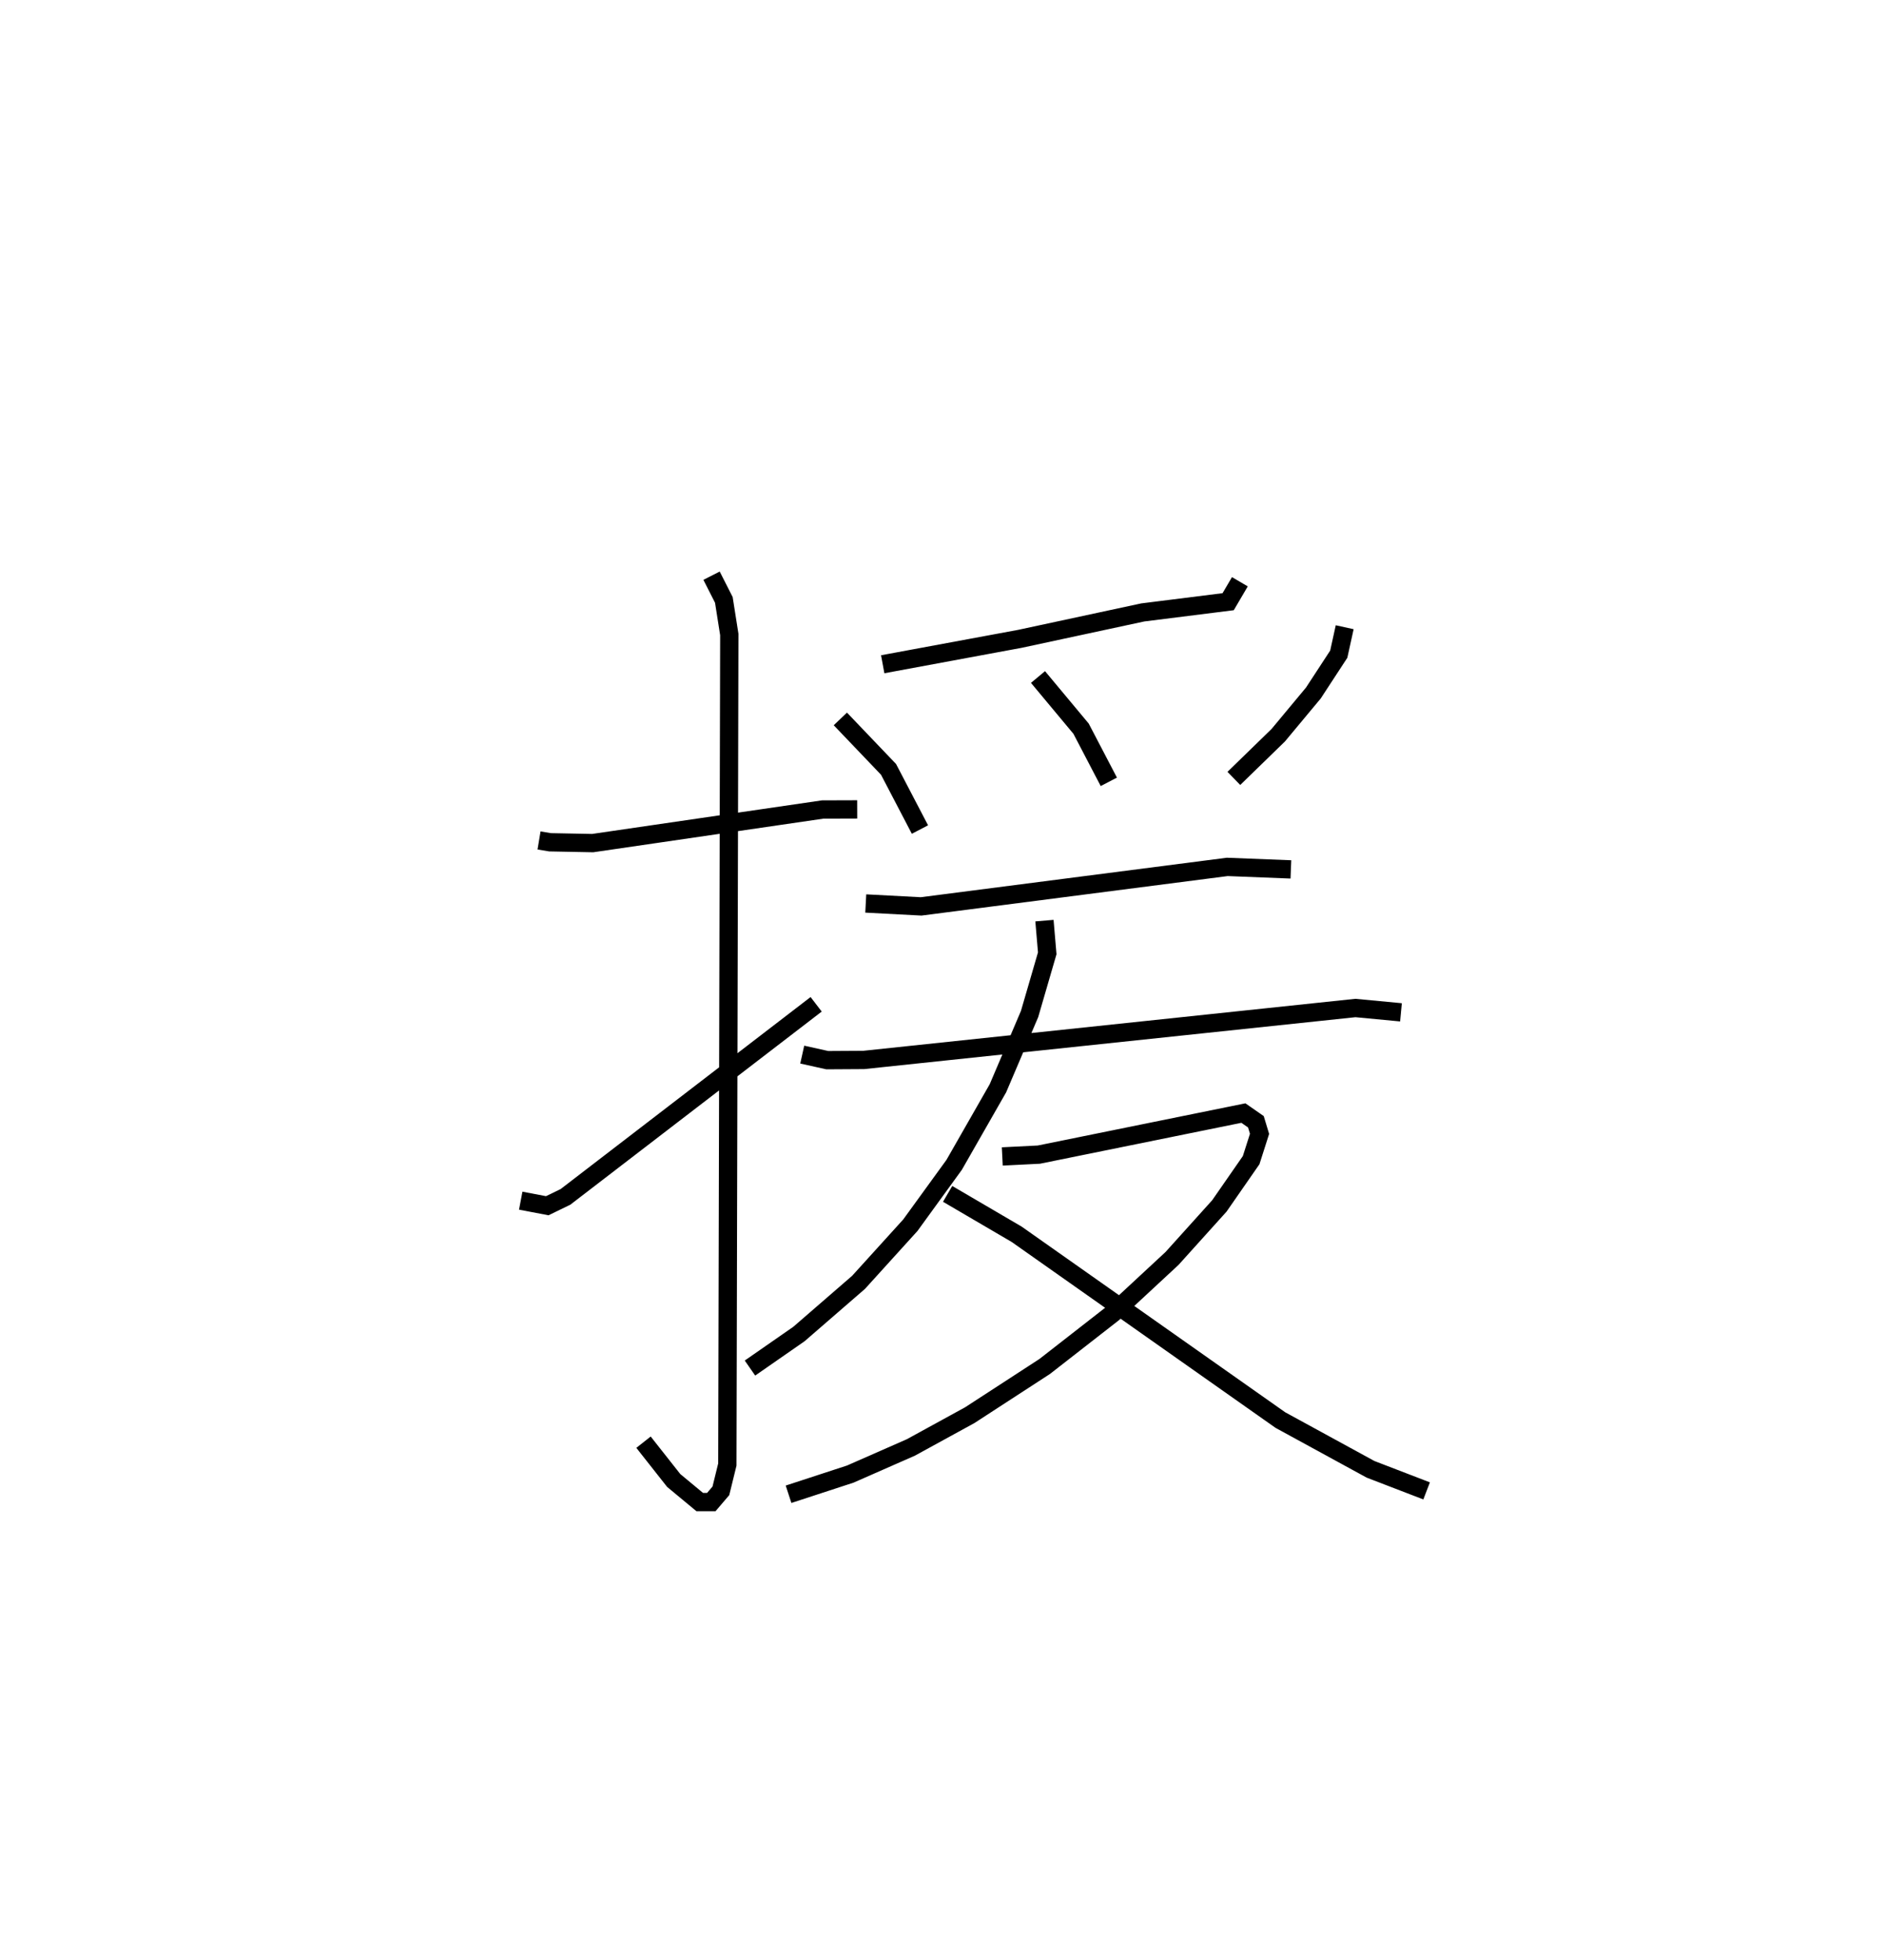 <?xml version="1.0" encoding="utf-8" ?>
<svg baseProfile="full" height="107.072" version="1.1" width="102.973" xmlns="http://www.w3.org/2000/svg" xmlns:ev="http://www.w3.org/2001/xml-events" xmlns:xlink="http://www.w3.org/1999/xlink"><defs /><rect fill="white" height="107.072" width="102.973" x="0" y="0" /><path d="M25,25 m0.0,0.0 m4.462,20.921 l0.6,0.1 2.331,0.045 l12.574,-1.836 1.885,-0.006 m-7.961,-12.769 l0.672,1.323 0.298,1.892 l-0.107,45.349 -0.353,1.438 l-0.523,0.613 -0.634,2.644326220471423e-05 l-1.422,-1.179 -1.65,-2.092 m-6.711,-13.196 l1.45,0.276 0.993,-0.481 l13.704,-10.524 m23.159,-23.088 l-0.64,1.09 -4.667,0.586 l-6.719,1.444 -7.495,1.388 m-2.316,2.987 l2.634,2.756 1.717,3.288 m6.452,-8.334 l2.354,2.823 1.517,2.904 m12.892,-8.447 l-0.324,1.471 -1.386,2.12 l-1.922,2.309 -2.426,2.36 m-20.119,6.834 l3.027,0.159 16.731,-2.158 l3.478,0.137 m-26.708,10.119 l1.369,0.304 1.994,-0.012 l26.872,-2.838 2.49,0.236 m-19.486,-5.01 l0.152,1.786 -0.965,3.315 l-1.73,4.058 -2.392,4.184 l-2.396,3.301 -2.831,3.121 l-3.257,2.822 -2.677,1.86 m13.791,-11.562 l1.998,-0.1 11.18,-2.27 l0.684,0.476 0.199,0.659 l-0.459,1.437 -1.737,2.502 l-2.588,2.87 -3.223,2.99 l-3.735,2.911 -4.097,2.662 l-3.219,1.763 -3.31,1.455 l-3.375,1.103 m8.695,-16.413 l3.776,2.21 14.412,10.15 l4.927,2.69 3.065,1.179 " fill="none" stroke="black" stroke-width="1" /></svg>
